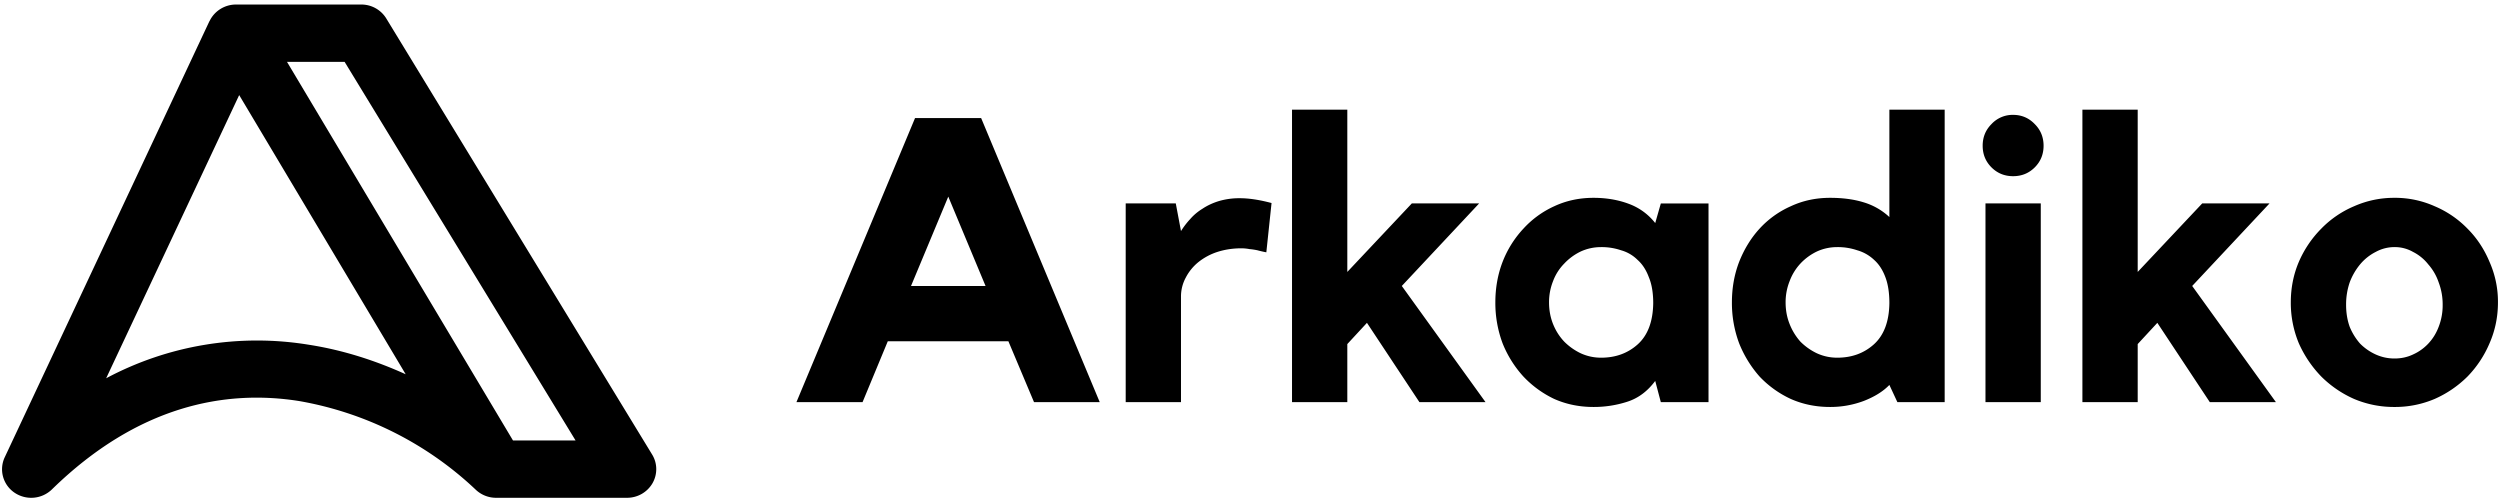 <svg xmlns="http://www.w3.org/2000/svg" fill="none" viewBox="0 0 214 43"><path fill="#000" d="m83.986 10.108 10.152 24.317h-5.625l-2.195-5.213H75.995l-2.161 5.213h-5.66l10.153-24.317h5.659Zm.377 14.37-3.19-7.648-3.19 7.649h6.38Zm16.73-4.698c.229-.366.491-.709.789-1.029.297-.343.651-.64 1.063-.892.412-.274.88-.491 1.406-.651a6.127 6.127 0 0 1 1.784-.24c.777 0 1.68.137 2.709.411l-.446 4.219a8.93 8.93 0 0 1-.754-.172 5.483 5.483 0 0 0-.686-.103 3.87 3.87 0 0 0-.686-.068c-.732 0-1.418.103-2.058.308a5.17 5.17 0 0 0-1.612.858 4.166 4.166 0 0 0-1.098 1.338 3.386 3.386 0 0 0-.411 1.646v9.02H96.36V17.413h4.287l.446 2.367Zm18.902 4.699 7.168 9.946h-5.659l-4.493-6.79-1.681 1.817v4.973h-4.733V9.388h4.733v13.89l5.522-5.865h5.762l-6.619 7.066Zm26.254-7.066v17.012h-4.082l-.48-1.818c-.663.892-1.463 1.486-2.401 1.784a9.261 9.261 0 0 1-2.881.446c-1.211 0-2.332-.23-3.361-.686a8.82 8.82 0 0 1-2.641-1.921 9.368 9.368 0 0 1-1.783-2.847 9.872 9.872 0 0 1-.618-3.498c0-1.235.206-2.39.618-3.464a8.843 8.843 0 0 1 1.783-2.847 8.097 8.097 0 0 1 2.641-1.92c1.029-.48 2.15-.72 3.361-.72 1.098 0 2.104.17 3.019.514a5.108 5.108 0 0 1 2.263 1.646l.48-1.68h4.082Zm-4.733 8.54c0-.891-.126-1.634-.378-2.229-.228-.617-.548-1.109-.96-1.475a3.233 3.233 0 0 0-1.406-.823 5.19 5.19 0 0 0-1.715-.274c-.617 0-1.2.126-1.749.377a4.734 4.734 0 0 0-1.406 1.03 4.269 4.269 0 0 0-.961 1.508 4.862 4.862 0 0 0-.343 1.818c0 .663.115 1.28.343 1.852.229.572.549 1.075.961 1.51.411.41.88.742 1.406.994a4.15 4.15 0 0 0 1.749.377c1.235 0 2.275-.377 3.121-1.132.869-.777 1.315-1.955 1.338-3.533Zm24.948-16.565v25.037h-4.047l-.686-1.475c-.526.549-1.258 1.006-2.195 1.372a8.139 8.139 0 0 1-2.881.515c-1.212 0-2.333-.23-3.362-.686a8.689 8.689 0 0 1-2.675-1.921 9.742 9.742 0 0 1-1.749-2.847 9.872 9.872 0 0 1-.617-3.498c0-1.235.205-2.39.617-3.464.434-1.098 1.018-2.047 1.749-2.847a7.995 7.995 0 0 1 2.675-1.92c1.029-.48 2.15-.72 3.362-.72 1.074 0 2.023.125 2.846.377a5.57 5.57 0 0 1 2.23 1.268V9.388h4.733Zm-4.733 16.566c0-.892-.115-1.635-.343-2.23-.229-.617-.549-1.109-.961-1.475a3.485 3.485 0 0 0-1.44-.823 5.19 5.19 0 0 0-1.715-.274c-.617 0-1.201.126-1.749.377a4.734 4.734 0 0 0-1.406 1.03 4.526 4.526 0 0 0-.926 1.508 4.842 4.842 0 0 0-.343 1.818c0 .663.114 1.28.343 1.852a5.04 5.04 0 0 0 .926 1.51c.411.41.88.742 1.406.994a4.147 4.147 0 0 0 1.749.377c1.235 0 2.275-.377 3.121-1.132.869-.777 1.315-1.955 1.338-3.533Zm12.959 8.471h-4.733V17.413h4.733v17.012Zm-2.367-19.344c-.732 0-1.349-.251-1.852-.754-.503-.503-.754-1.12-.754-1.852s.251-1.35.754-1.852a2.462 2.462 0 0 1 1.852-.79c.732 0 1.349.264 1.852.79.503.503.755 1.12.755 1.852 0 .731-.252 1.349-.755 1.852-.503.503-1.12.754-1.852.754Zm15.329 9.398 7.168 9.946h-5.659l-4.493-6.79-1.681 1.817v4.973h-4.733V9.388h4.733v13.89l5.522-5.865h5.762l-6.619 7.066Zm17.324-7.546a8.31 8.31 0 0 1 3.43.72 8.554 8.554 0 0 1 2.813 1.921c.8.8 1.429 1.75 1.886 2.847a8.4 8.4 0 0 1 .72 3.464c0 1.235-.24 2.4-.72 3.498a9.228 9.228 0 0 1-1.886 2.847 9.31 9.31 0 0 1-2.813 1.92 8.666 8.666 0 0 1-3.43.687 8.757 8.757 0 0 1-3.464-.686 9.306 9.306 0 0 1-2.812-1.921 9.78 9.78 0 0 1-1.921-2.847 9.01 9.01 0 0 1-.686-3.498c0-1.235.229-2.39.686-3.464a9.205 9.205 0 0 1 1.921-2.847 8.55 8.55 0 0 1 2.812-1.92 8.397 8.397 0 0 1 3.464-.72Zm0 13.754c.572 0 1.098-.115 1.578-.343a4.088 4.088 0 0 0 1.303-.926c.389-.412.686-.892.892-1.44a5.036 5.036 0 0 0 .343-1.887 5.3 5.3 0 0 0-.343-1.921 4.484 4.484 0 0 0-.892-1.543 3.867 3.867 0 0 0-1.303-1.064 3.124 3.124 0 0 0-1.578-.411 3.32 3.32 0 0 0-1.612.411 4.234 4.234 0 0 0-1.337 1.064 5.364 5.364 0 0 0-.892 1.543 5.827 5.827 0 0 0-.309 1.92c0 .687.103 1.315.309 1.887a5.09 5.09 0 0 0 .892 1.44c.389.39.834.698 1.337.927a3.856 3.856 0 0 0 1.612.343ZM17.935 1.814c.203-.427.523-.788.925-1.04a2.516 2.516 0 0 1 1.343-.386H30.92a2.5 2.5 0 0 1 2.146 1.194l22.756 37.325c.467.76.467 1.704.028 2.464a2.5 2.5 0 0 1-.92.909 2.525 2.525 0 0 1-1.255.331h-11.2a2.53 2.53 0 0 1-1.774-.713 29.32 29.32 0 0 0-15.074-7.565c-6.347-1.01-13.823.37-21.188 7.565a2.545 2.545 0 0 1-3.192.278 2.427 2.427 0 0 1-.984-1.365 2.408 2.408 0 0 1 .144-1.672l17.52-37.325h.01Zm6.627 3.472 19.35 32.418h5.357L29.499 5.295h-4.937v-.009Zm10.165 26.75L20.474 8.139 9.087 32.38a27.416 27.416 0 0 1 17.342-2.871c2.987.463 5.787 1.389 8.298 2.528Z"></path></svg>